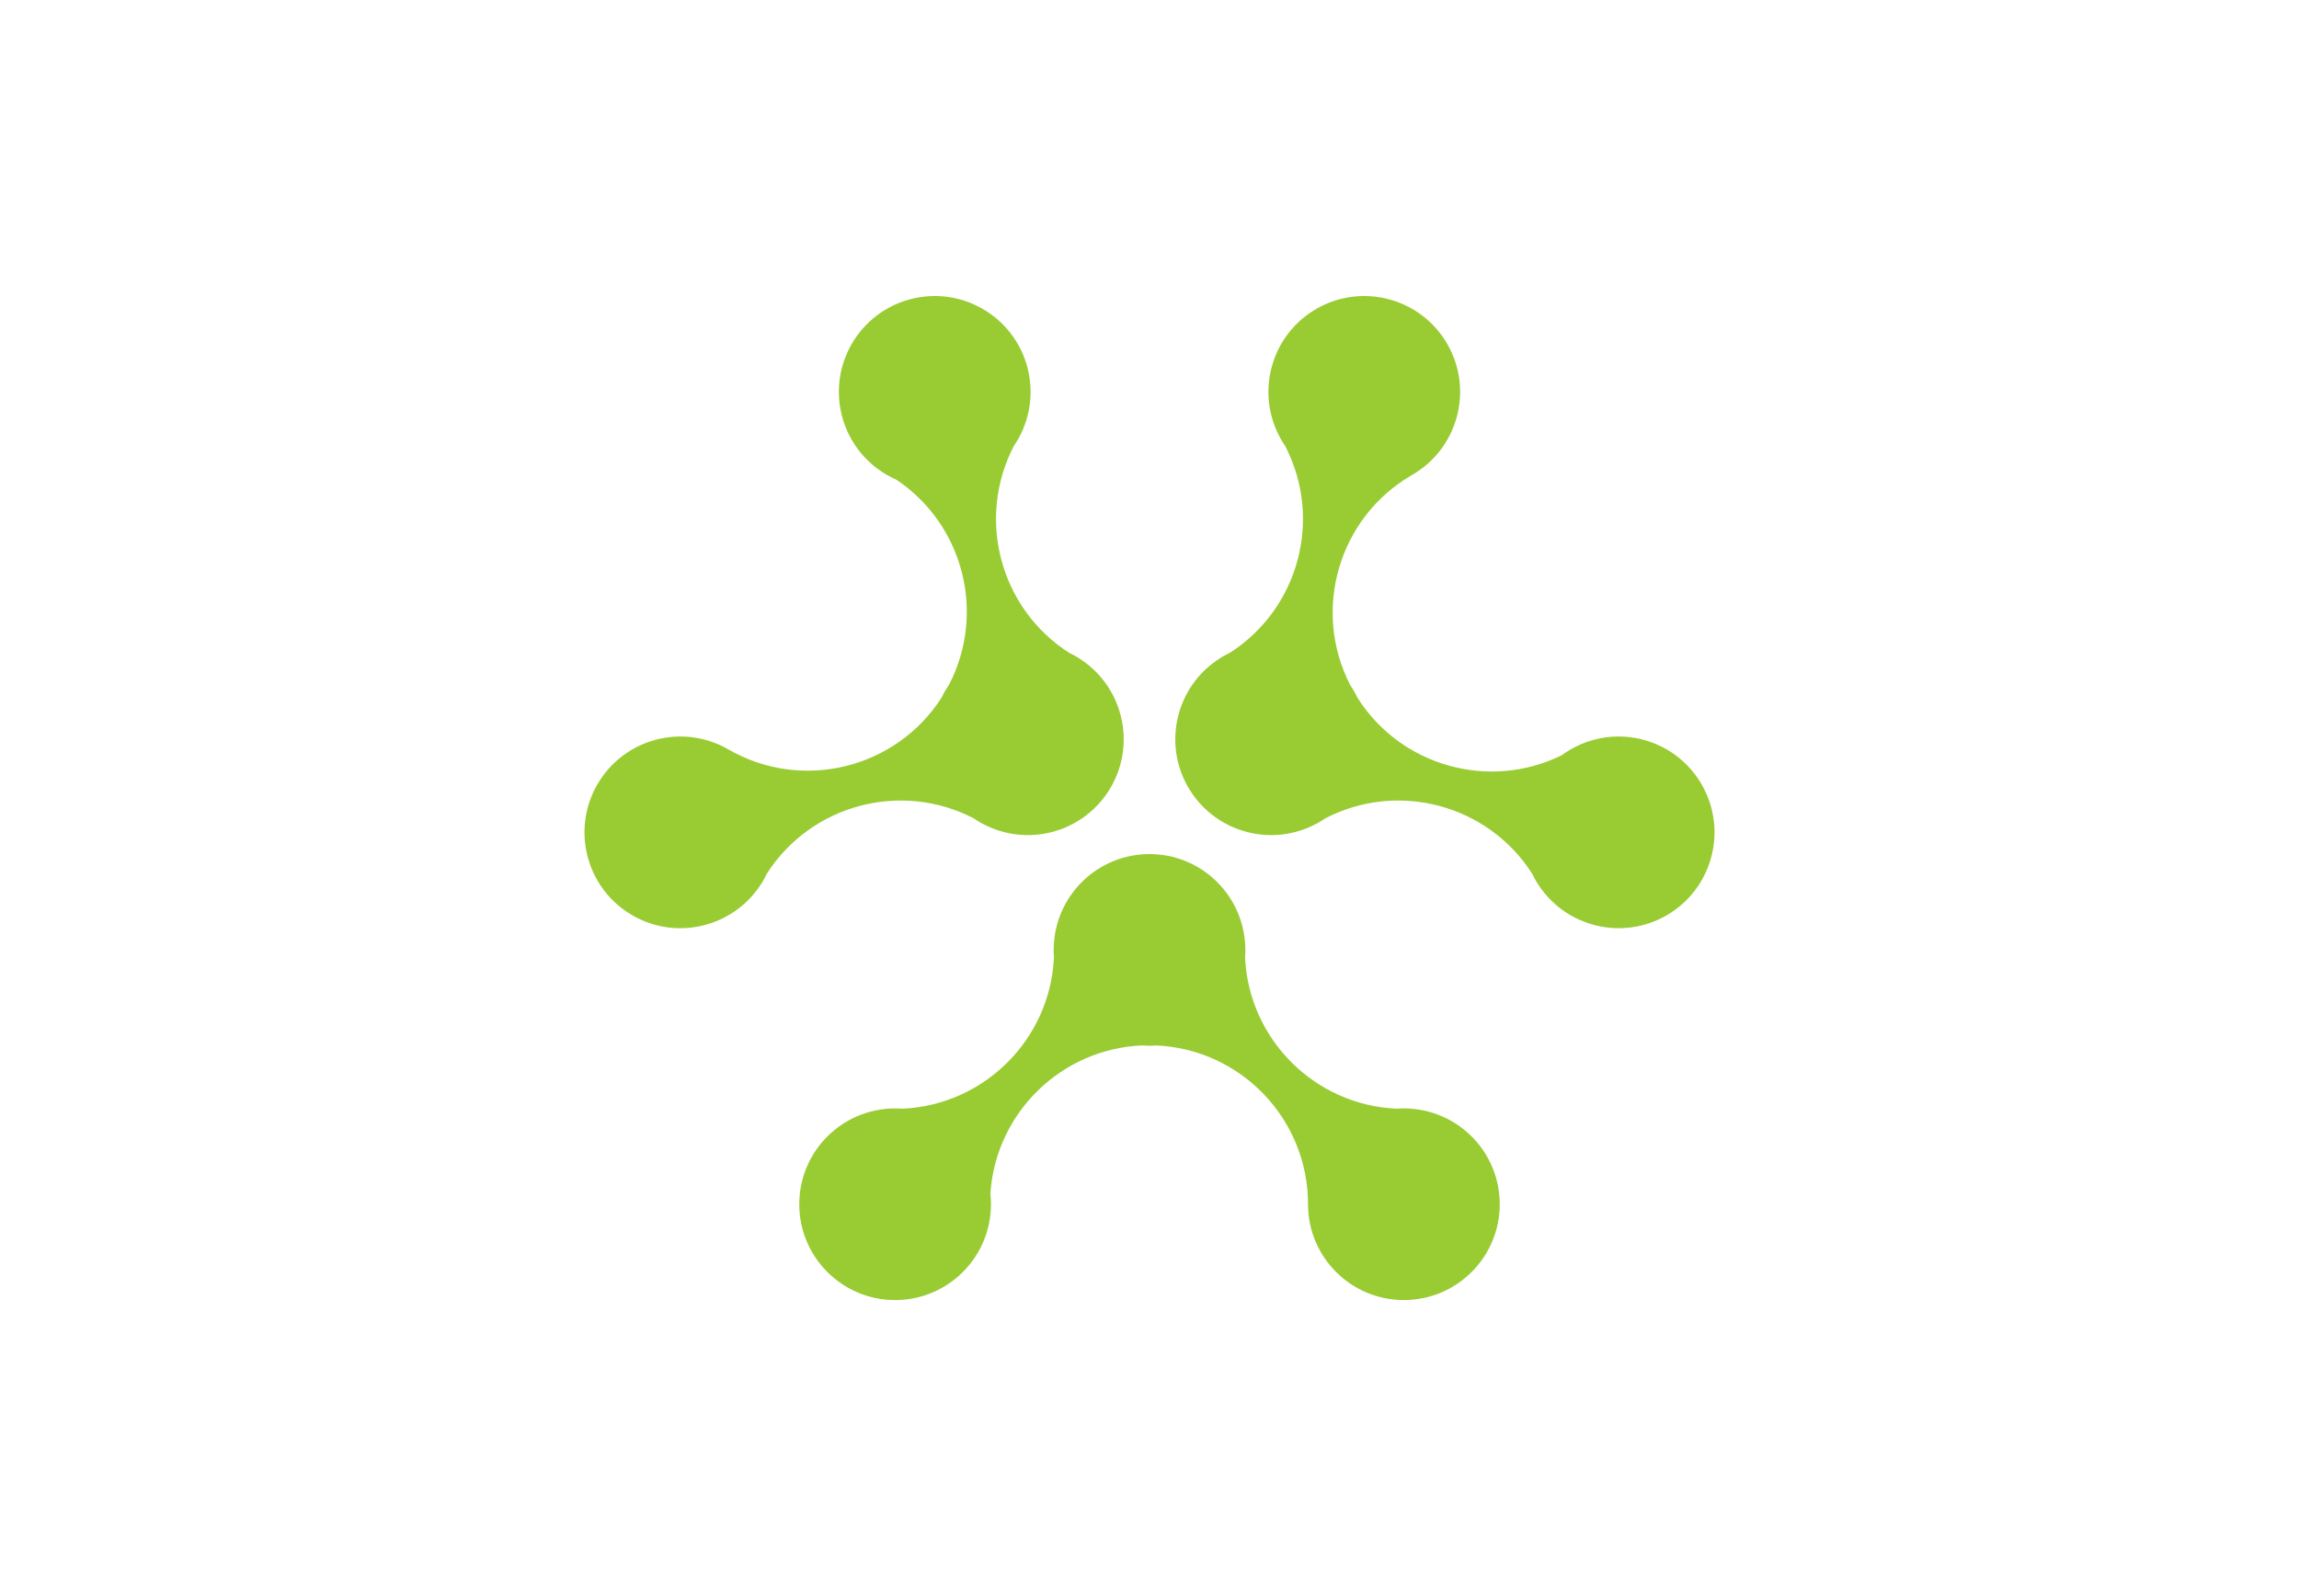 <?xml version="1.0" encoding="utf-8"?>
<!-- Generator: Adobe Illustrator 17.1.0, SVG Export Plug-In . SVG Version: 6.00 Build 0)  -->
<!DOCTYPE svg PUBLIC "-//W3C//DTD SVG 1.1//EN" "http://www.w3.org/Graphics/SVG/1.1/DTD/svg11.dtd">
<svg version="1.1" id="Layer_1" xmlns="http://www.w3.org/2000/svg" xmlns:xlink="http://www.w3.org/1999/xlink" x="0px" y="0px"
	 viewBox="0 0 1440 1000" enable-background="new 0 0 1440 1000" xml:space="preserve">
<g>
	<path fill="#99CC33" d="M533.484,215.502c-15.452,26.763-7.95,60.47,16.385,78.356c1.778,1.307,3.638,2.537,5.593,3.666
		c1.955,1.129,3.951,2.124,5.971,3.011c42.01,28.111,56.355,83.6,32.898,128.646c-0.882,1.286-1.734,2.602-2.527,3.975
		c-0.758,1.314-1.443,2.649-2.091,3.993c-28.557,44.446-87.302,59.045-133.54,32.349c-28.719-16.581-65.441-6.741-82.022,21.978
		c-16.581,28.719-6.741,65.441,21.978,82.022c27.375,15.805,62.01,7.59,79.552-18.087c0.861-1.26,1.694-2.548,2.469-3.891
		c0.775-1.343,1.474-2.709,2.135-4.084c27.693-43.292,83.977-58.373,129.606-34.728c1.26,0.861,2.548,1.694,3.891,2.469
		s2.709,1.474,4.084,2.135c28.03,13.465,62.132,3.263,77.938-24.112c15.805-27.375,7.59-62.009-18.086-79.552
		c-1.26-0.861-2.548-1.694-3.891-2.47c-1.343-0.776-2.709-1.474-4.085-2.135c-43.292-27.693-58.373-83.977-34.727-129.606
		c0.861-1.26,1.694-2.548,2.469-3.891c0.776-1.343,1.474-2.709,2.135-4.084c13.465-28.03,3.263-62.132-24.112-77.938
		C586.787,176.944,550.065,186.783,533.484,215.502z"/>
	<path fill="#99CC33" d="M560.667,814.53c30.904,0,56.343-23.35,59.666-53.367c0.243-2.193,0.378-4.419,0.378-6.677
		c0-2.258-0.136-4.483-0.378-6.677c3.34-50.438,44.222-90.605,94.962-92.813c1.555,0.121,3.12,0.201,4.706,0.201
		c1.517,0,3.015-0.075,4.504-0.186c52.77,2.508,94.785,46.083,94.785,99.475c0,33.161,26.883,60.044,60.044,60.044
		c33.161,0,60.044-26.883,60.044-60.044c0-31.61-24.432-57.497-55.44-59.851c-1.521-0.115-3.053-0.193-4.604-0.193
		c-1.551,0-3.083,0.078-4.604,0.193c-51.339-2.337-92.541-43.539-94.878-94.878c0.116-1.521,0.193-3.053,0.193-4.604
		c0-1.551-0.078-3.083-0.193-4.604c-2.354-31.008-28.24-55.44-59.851-55.44c-31.61,0-57.496,24.432-59.851,55.439
		c-0.115,1.522-0.193,3.054-0.193,4.605c0,1.551,0.078,3.083,0.193,4.605c-2.337,51.339-43.539,92.541-94.878,94.877
		c-1.521-0.115-3.053-0.193-4.604-0.193c-1.551,0-3.083,0.078-4.604,0.193c-31.008,2.354-55.44,28.24-55.44,59.851
		C500.623,787.647,527.506,814.53,560.667,814.53z"/>
	<path fill="#99CC33" d="M1065.849,491.475c-15.452-26.763-48.393-37.12-76.05-24.988c-2.021,0.886-4.016,1.882-5.971,3.011
		c-1.955,1.129-3.815,2.359-5.593,3.666c-45.35,22.327-100.578,7.005-127.86-35.833c-0.673-1.407-1.386-2.803-2.179-4.176
		c-0.758-1.314-1.573-2.574-2.413-3.808c-24.213-46.955-7.483-105.128,38.755-131.824c28.719-16.581,38.558-53.303,21.978-82.022
		c-16.581-28.719-53.303-38.558-82.022-21.978c-27.375,15.805-37.578,49.907-24.112,77.938c0.661,1.375,1.359,2.741,2.135,4.084
		c0.775,1.343,1.609,2.631,2.469,3.891c23.646,45.629,8.565,101.913-34.728,129.606c-1.375,0.661-2.741,1.359-4.084,2.135
		c-1.343,0.775-2.631,1.609-3.891,2.469c-25.676,17.542-33.892,52.177-18.087,79.552c15.805,27.375,49.907,37.577,77.937,24.113
		c1.375-0.661,2.741-1.359,4.084-2.135s2.631-1.609,3.891-2.47c45.629-23.645,101.912-8.564,129.605,34.728
		c0.661,1.375,1.359,2.741,2.135,4.084c0.775,1.343,1.609,2.631,2.469,3.891c17.542,25.676,52.177,33.892,79.552,18.087
		C1072.59,556.916,1082.43,520.194,1065.849,491.475z"/>
</g>
</svg>
